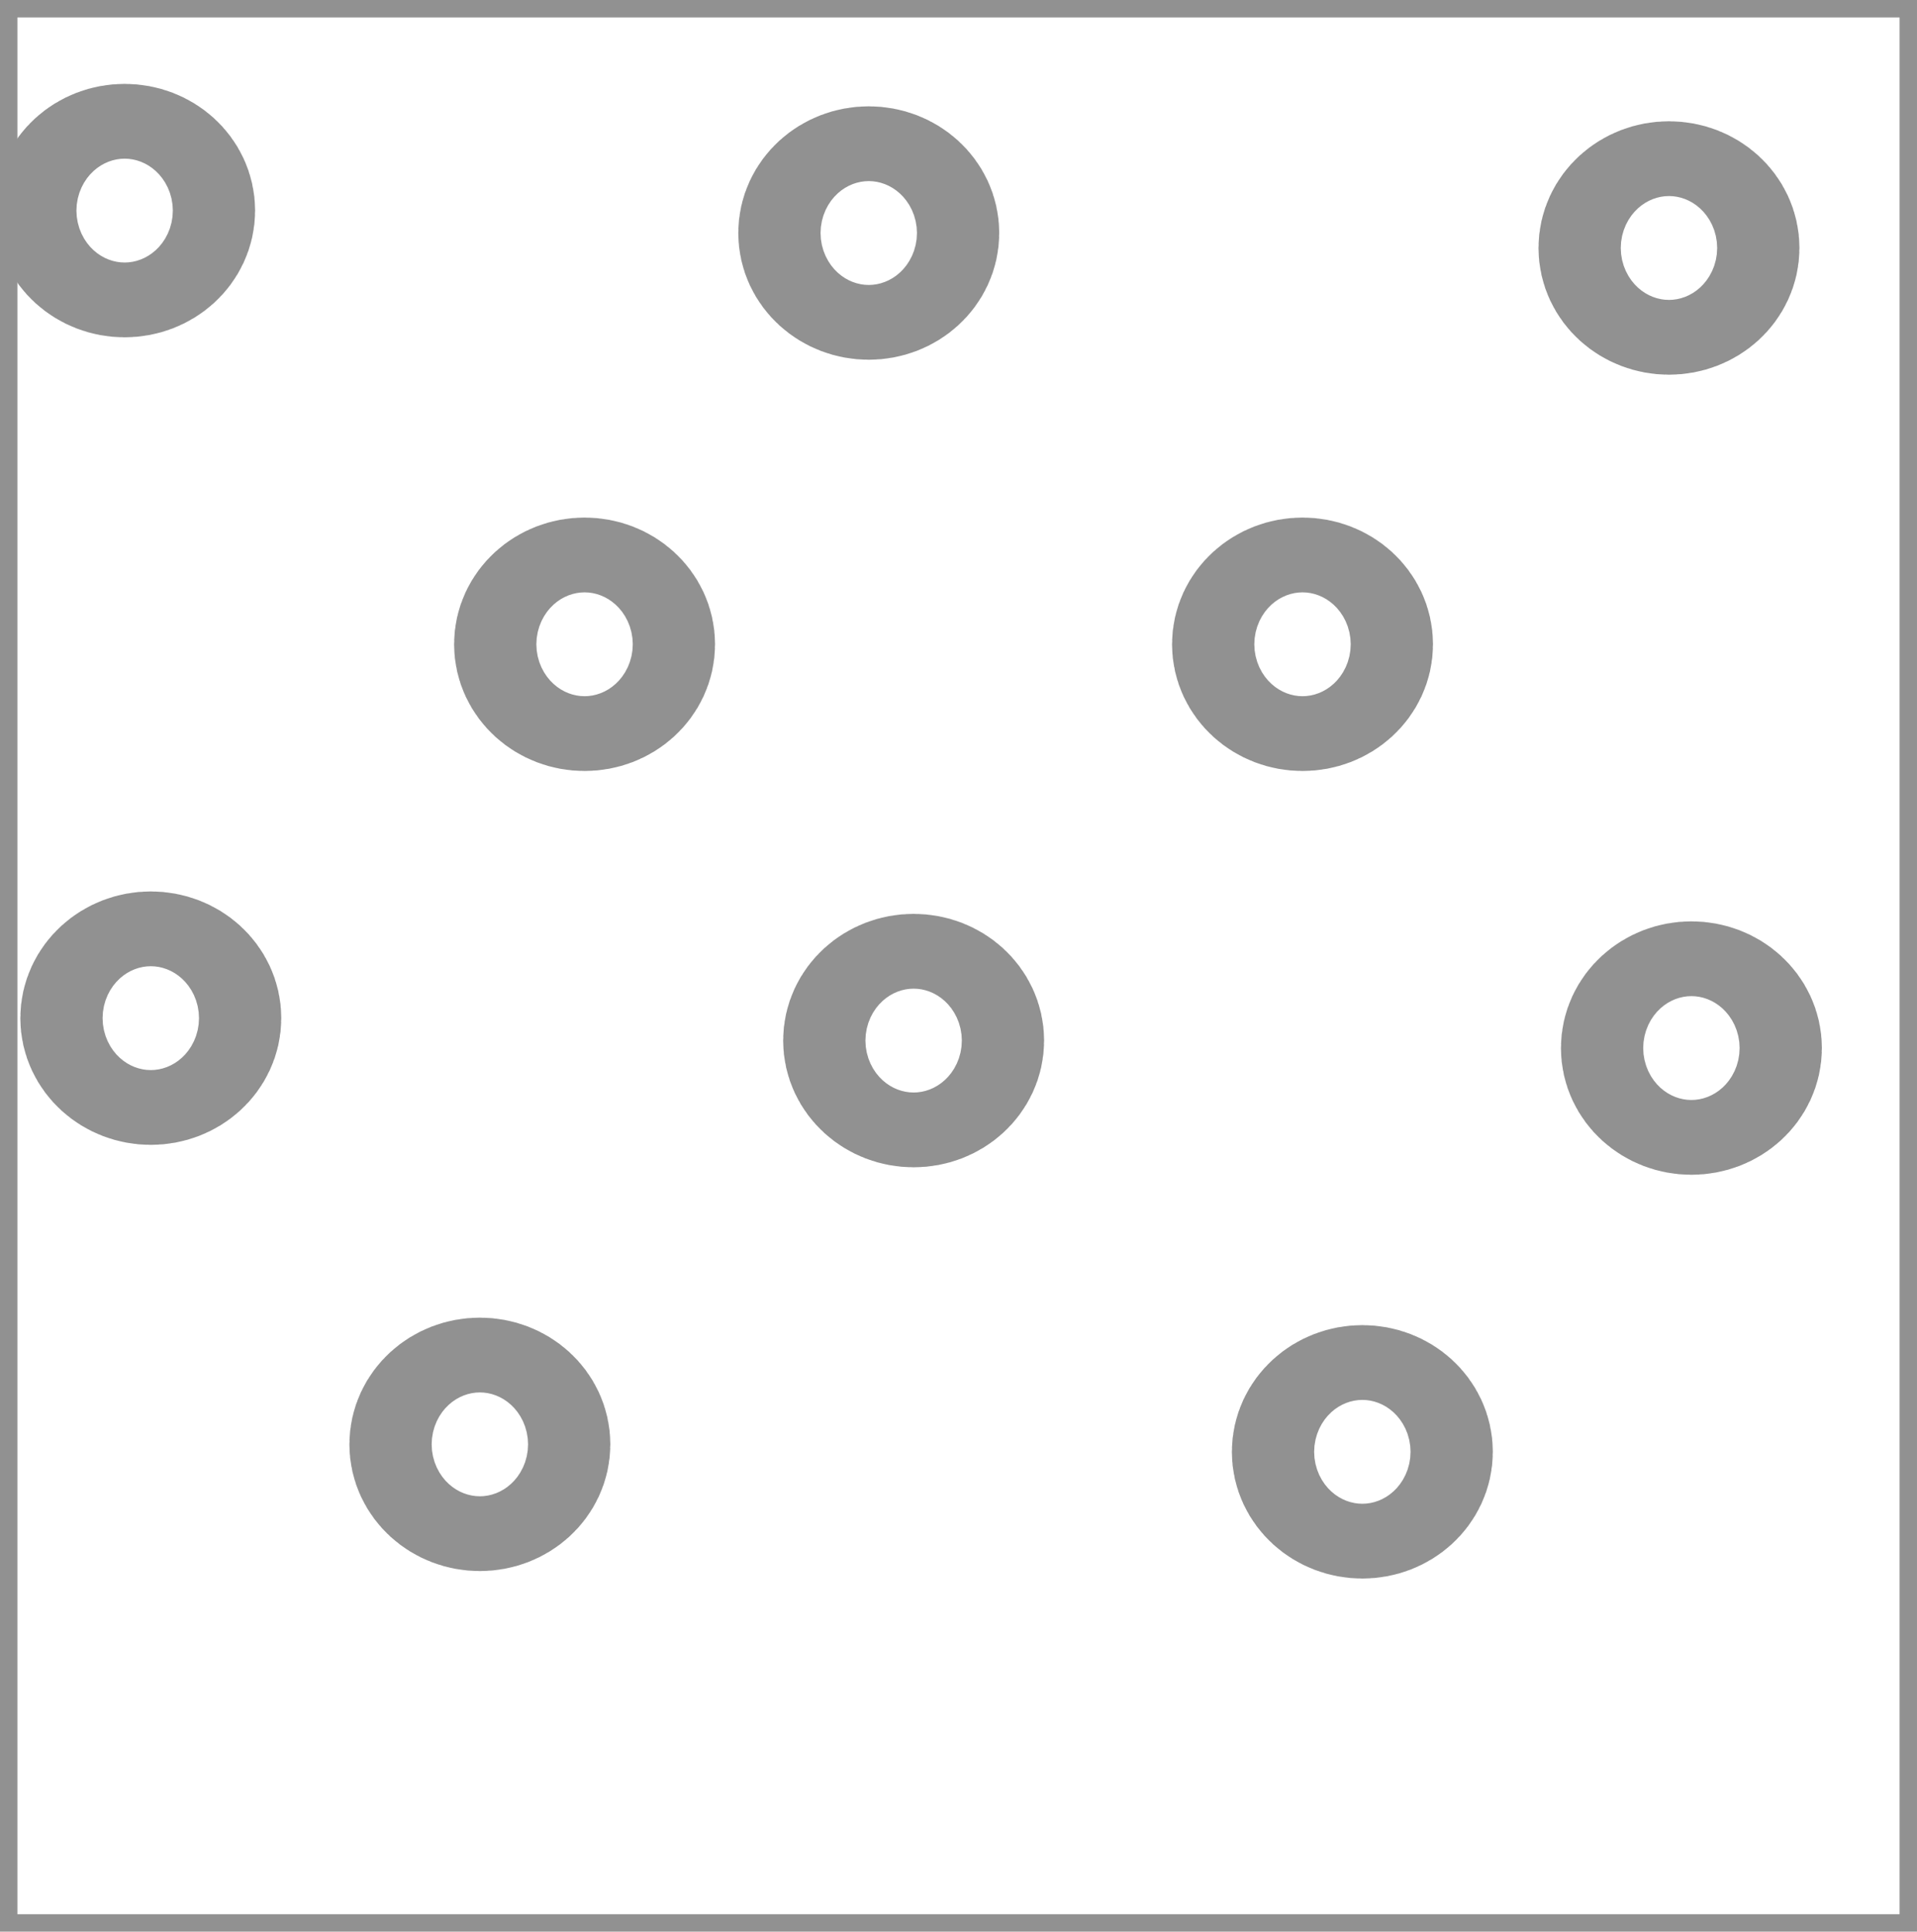 <?xml version="1.0" encoding="UTF-8" standalone="no"?>
<svg
   xmlns:dc="http://purl.org/dc/elements/1.1/"
   xmlns:cc="http://creativecommons.org/ns#"
   xmlns:rdf="http://www.w3.org/1999/02/22-rdf-syntax-ns#"
   xmlns:svg="http://www.w3.org/2000/svg"
   xmlns="http://www.w3.org/2000/svg"
   xmlns:sodipodi="http://sodipodi.sourceforge.net/DTD/sodipodi-0.dtd"
   xmlns:inkscape="http://www.inkscape.org/namespaces/inkscape"
   width="193.773mm"
   height="195.285mm"
   viewBox="0 0 193.773 195.285"
   version="1.1"
   id="svg838"
   inkscape:version="1.0.2-2 (e86c870879, 2021-01-15)"
   sodipodi:docname="podo.svg">
  <defs
     id="defs832" />
  <sodipodi:namedview
     id="base"
     pagecolor="#ffffff"
     bordercolor="#666666"
     borderopacity="1.0"
     inkscape:pageopacity="0.0"
     inkscape:pageshadow="2"
     inkscape:zoom="0.35"
     inkscape:cx="366.18502"
     inkscape:cy="534.75644"
     inkscape:document-units="mm"
     inkscape:current-layer="layer1"
     inkscape:document-rotation="0"
     showgrid="false"
     inkscape:window-width="2880"
     inkscape:window-height="1526"
     inkscape:window-x="-11"
     inkscape:window-y="-11"
     inkscape:window-maximized="1"
     fit-margin-top="0"
     fit-margin-left="0"
     fit-margin-right="0"
     fit-margin-bottom="0" />
  <g
     inkscape:label="Calque 1"
     inkscape:groupmode="layer"
     id="layer1"
     transform="translate(-8.947,-6.679)">
    <rect
       style="fill:none;stroke:#919191;stroke-width:1.761;stroke-miterlimit:4;stroke-dasharray:none"
       id="rect1401"
       width="192.012"
       height="193.524"
       x="9.827"
       y="7.56" />
    <ellipse
       style="fill:none;stroke:#919191;stroke-width:18.061;stroke-miterlimit:4;stroke-dasharray:none"
       id="path1403"
       cx="21.545"
       cy="27.97"
       rx="4.158"
       ry="3.78" />
    <ellipse
       style="fill:none;stroke:#919191;stroke-width:18.061;stroke-miterlimit:4;stroke-dasharray:none"
       id="path1403-4"
       cx="24.19"
       cy="109.613"
       rx="4.158"
       ry="3.78" />
    <ellipse
       style="fill:none;stroke:#919191;stroke-width:18.061;stroke-miterlimit:4;stroke-dasharray:none"
       id="path1403-2"
       cx="68.036"
       cy="71.815"
       rx="4.158"
       ry="3.78" />
    <ellipse
       style="fill:none;stroke:#919191;stroke-width:18.061;stroke-miterlimit:4;stroke-dasharray:none"
       id="path1403-3"
       cx="140.607"
       cy="71.815"
       rx="4.158"
       ry="3.78" />
    <ellipse
       style="fill:none;stroke:#919191;stroke-width:18.061;stroke-miterlimit:4;stroke-dasharray:none"
       id="path1403-5"
       cx="177.649"
       cy="31.75"
       rx="4.158"
       ry="3.78" />
    <ellipse
       style="fill:none;stroke:#919191;stroke-width:18.061;stroke-miterlimit:4;stroke-dasharray:none"
       id="path1403-0"
       cx="96.762"
       cy="30.238"
       rx="4.158"
       ry="3.78" />
    <ellipse
       style="fill:none;stroke:#919191;stroke-width:18.061;stroke-miterlimit:4;stroke-dasharray:none"
       id="path1403-4-9"
       cx="57.452"
       cy="152.702"
       rx="4.158"
       ry="3.78" />
    <ellipse
       style="fill:none;stroke:#919191;stroke-width:18.061;stroke-miterlimit:4;stroke-dasharray:none"
       id="path1403-4-3"
       cx="179.917"
       cy="112.637"
       rx="4.158"
       ry="3.78" />
    <ellipse
       style="fill:none;stroke:#919191;stroke-width:18.061;stroke-miterlimit:4;stroke-dasharray:none"
       id="path1403-4-39"
       cx="101.298"
       cy="111.881"
       rx="4.158"
       ry="3.78" />
    <ellipse
       style="fill:none;stroke:#919191;stroke-width:18.061;stroke-miterlimit:4;stroke-dasharray:none"
       id="path1403-4-9-8"
       cx="146.655"
       cy="153.458"
       rx="4.158"
       ry="3.78" />
  </g>
</svg>
